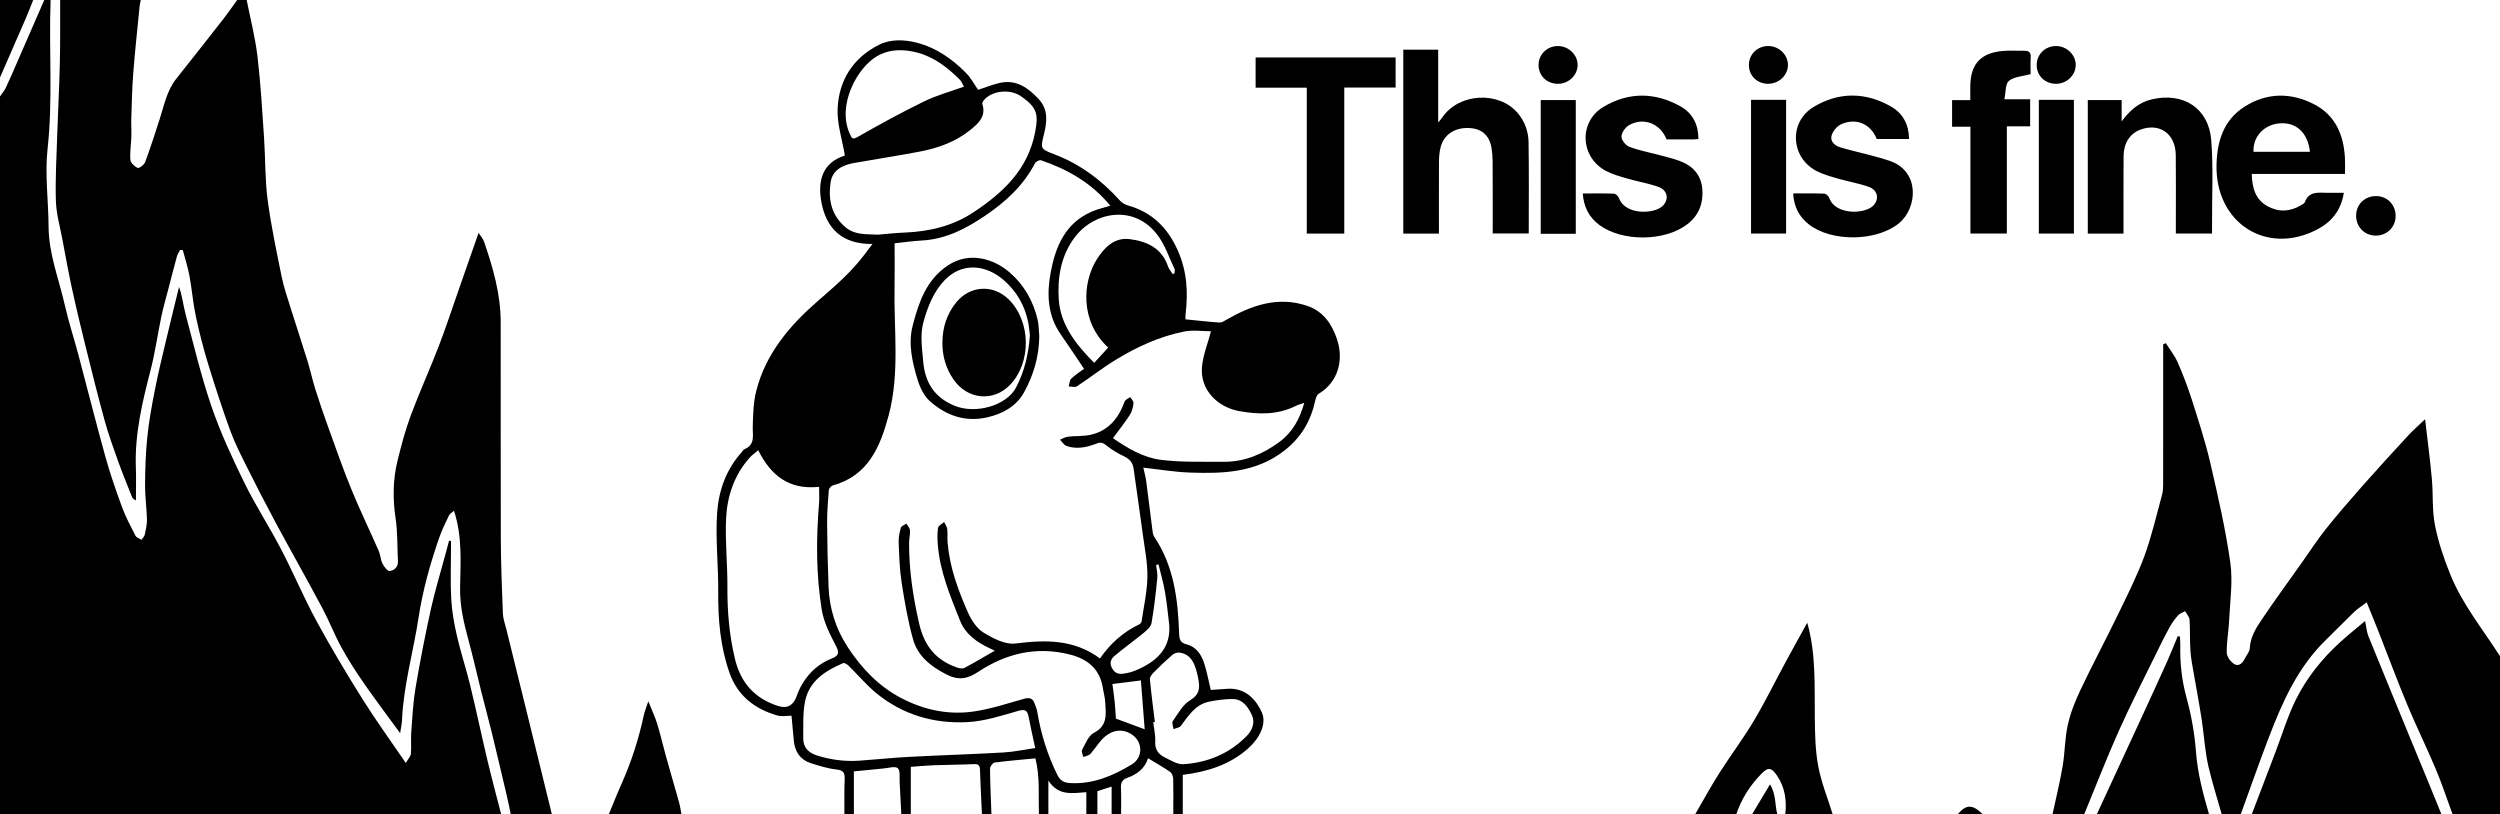 <?xml version="1.0" encoding="UTF-8"?>
<svg id="Layer_1" xmlns="http://www.w3.org/2000/svg" viewBox="0 0 1581 515">
  <path d="M317,515H0C0,363.67,0,212.33,0,61c1.25-1.86,2.76-3.59,3.7-5.59,2.66-5.64,5.11-11.37,7.6-17.09C16.88,25.55,22.44,12.77,28,0h4c-1.16,31.35,1.54,62.73-1.92,94.13-1.78,16.19.56,32.8.64,49.23.09,17.28,6.57,33.17,10.28,49.65,2.38,10.59,5.8,20.94,8.6,31.43,5.71,21.43,11.09,42.96,17.03,64.32,2.98,10.73,6.63,21.3,10.48,31.76,2.32,6.3,5.5,12.3,8.58,18.28.62,1.2,2.52,1.74,3.83,2.59.71-1.13,1.81-2.18,2.07-3.4.67-3.17,1.42-6.43,1.35-9.64-.17-7.12-1.25-14.23-1.2-21.33.08-10.28.37-20.59,1.43-30.8,1.05-10.13,2.92-20.2,4.89-30.21,2.07-10.49,4.62-20.89,7.08-31.29,2.62-11.11,5.39-22.18,8.09-33.26,2.1,5.82,2.66,11.72,4.16,17.36,5.2,19.52,9.85,39.26,16.4,58.34,5.66,16.47,13.04,32.43,20.72,48.09,7.03,14.35,15.82,27.82,23.21,42,7.83,15.01,14.39,30.7,22.47,45.56,9.16,16.86,19.05,33.34,29.25,49.6,8.28,13.21,17.47,25.84,27.21,40.12,1.57-2.77,3.07-4.27,3.2-5.88.36-4.5-.1-9.08.23-13.58.7-9.38,1.15-18.82,2.71-28.07,2.81-16.66,6.07-33.26,9.7-49.77,2.53-11.5,6-22.8,9.06-34.19.81-3.03,1.63-6.05,2.44-9.07.41.06.82.11,1.22.17v4.7c0,10.66-.45,21.35.15,31.98.44,7.82,1.83,15.66,3.59,23.3,2.43,10.55,5.87,20.87,8.42,31.39,3.87,15.96,7.25,32.04,11.05,48.02,2.66,11.2,5.68,22.31,8.54,33.47Z"/>
  <path d="M156,0c2.32,11.81,5.38,23.53,6.8,35.45,2.03,17.08,3.01,34.28,4.18,51.45.89,13.07.55,26.28,2.24,39.23,2.14,16.35,5.59,32.54,8.87,48.71,1.37,6.75,3.64,13.33,5.7,19.93,3.47,11.15,7.19,22.22,10.63,33.38,1.84,5.97,3.14,12.11,5.02,18.07,2.52,8.01,5.24,15.97,8.1,23.86,4.77,13.18,9.37,26.44,14.68,39.41,5.37,13.12,11.58,25.89,17.27,38.88,1.11,2.53,1.16,5.54,2.38,7.99.98,1.96,3.17,4.92,4.5,4.76,2.79-.34,5.45-2.38,5.28-6.07-.43-9.11-.16-18.33-1.49-27.31-1.79-12.19-1.73-24.19,1.16-36.07,2.38-9.75,4.96-19.52,8.45-28.92,5.46-14.69,11.98-28.99,17.62-43.62,4.6-11.94,8.57-24.13,12.8-36.21,4.08-11.65,8.15-23.31,12.46-35.64,1.34,2.11,2.83,3.71,3.48,5.6,5.62,16.42,10.47,33.06,10.5,50.62.08,45.65-.08,91.29.08,136.94.06,15.88.69,31.76,1.31,47.63.13,3.24,1.35,6.44,2.14,9.65,5.21,21.17,10.44,42.33,15.65,63.5,4.41,17.93,8.81,35.86,13.21,53.79h-26c-.85-4-1.64-8.02-2.57-12-3.12-13.29-6.24-26.58-9.48-39.84-2.11-8.64-4.47-17.21-6.63-25.83-2.68-10.69-5.07-21.45-7.96-32.08-2.99-11.03-5.64-22-5.42-33.61.29-16.13,1.48-32.39-3.85-48.63-1,.9-2.57,1.69-3.18,2.94-2.29,4.73-4.59,9.5-6.3,14.46-5.65,16.36-10.32,32.92-12.93,50.14-3.29,21.64-9.51,42.81-10.47,64.84-.1,2.28-.63,4.54-1.18,8.26-8.31-11.39-15.96-21.49-23.16-31.9-5.05-7.29-9.85-14.79-14.1-22.56-4.4-8.04-7.69-16.68-12.01-24.76-9.65-18.06-19.74-35.88-29.45-53.91-6.31-11.72-12.39-23.57-18.34-35.48-3.75-7.51-7.59-15.04-10.45-22.9-5.06-13.9-9.64-27.99-13.96-42.14-3.02-9.9-5.62-19.97-7.77-30.1-1.78-8.37-2.42-16.97-3.99-25.39-1.03-5.54-2.79-10.94-4.23-16.41-.57-.01-1.14-.02-1.71-.03-.67,1.33-1.59,2.59-1.98,4-1.84,6.66-3.54,13.35-5.27,20.04-1.53,5.89-3.26,11.74-4.52,17.68-2.41,11.44-3.99,23.07-6.91,34.37-5.24,20.23-10.08,40.42-9.29,61.55.26,6.9.04,13.81.04,20.72-1.49-.62-2.19-1.42-2.56-2.36-2.97-7.5-6.04-14.97-8.76-22.57-3-8.37-6.03-16.77-8.4-25.33-4.24-15.37-8.08-30.85-11.92-46.33-3.05-12.29-6.02-24.6-8.71-36.97-2.31-10.61-4.24-21.31-6.25-31.98-1.49-7.94-3.78-15.87-4.02-23.86-.42-13.74.39-27.52.83-41.28.49-15.26,1.33-30.51,1.68-45.77.31-13.32.15-26.65.2-39.98,17,0,34,0,51,0-.24,1.14-.58,2.27-.69,3.42-1.4,14.16-2.95,28.31-4.06,42.49-.76,9.68-.94,19.41-1.27,29.13-.13,3.78.17,7.57.05,11.34-.16,4.92-1.01,9.87-.61,14.73.16,1.89,2.64,4.23,4.61,5.06.94.4,4.06-1.91,4.67-3.55,3.34-8.97,6.27-18.1,9.21-27.21,2.85-8.85,4.56-18.12,10.57-25.69,10.13-12.74,20.2-25.54,30.23-38.37C144.58,7.66,147.24,3.79,150,0c2,0,4,0,6,0Z"/>
  <path d="M534,515c.03-7.31-.14-14.62.16-21.92.16-3.93-.4-5.94-5.07-6.44-5.55-.6-11.03-2.32-16.38-4.05-6.73-2.17-10.06-7.27-10.7-14.22-.46-4.94-.92-9.89-1.47-15.76-2.77,0-6.05.69-8.89-.12-14.41-4.1-25.26-12.56-30.35-27.09-5.78-16.53-7.25-33.65-7.1-51.1.15-16.59-1.8-33.27-.71-49.77.93-14.1,5.68-27.66,15.6-38.62.56-.62.99-1.53,1.68-1.82,6.98-2.93,5.13-8.74,5.27-14.32.19-7.72.4-15.67,2.34-23.07,6.05-23.11,20.88-40.68,38.38-55.96,10.55-9.22,21.23-18.18,29.69-29.44,1.56-2.08,3.14-4.15,5.31-7.01-19.14.22-29.27-9.65-32.36-26.73-2.45-13.56.97-24.86,14.9-29.19-1.71-10.24-5.01-20.03-4.59-29.66.77-17.93,9.74-32.07,26.04-40.33,7.44-3.77,16.05-3.41,24-1.38,12.21,3.11,22.36,10.24,31.13,19.1,3.19,3.22,5.38,7.43,7.69,10.72,5.07-1.64,9.5-3.53,14.13-4.48,10.18-2.09,17.5,3.24,24.02,10.16,6.33,6.71,5.45,14.49,3.45,22.51-2.2,8.86-2.26,9.22,6.26,12.44,16.59,6.26,30.22,16.49,41.97,29.56,1.24,1.38,3.18,2.41,4.99,2.93,15.12,4.32,24.9,13.89,31.37,28.3,6.02,13.42,6.64,26.89,4.95,40.94-.13,1.1-.02,2.23-.02,2.77,7.43.74,14.48,1.55,21.56,2.03,1.36.09,2.88-.93,4.19-1.69,16.02-9.2,32.68-15.17,51.28-8.85,10.1,3.43,15.62,11.49,18.83,21.2,4.39,13.26.56,27.1-11.58,34.37-1.13.68-1.84,2.58-2.15,4.04-2.79,12.95-8.84,23.54-19.59,31.91-17.99,14.02-38.77,14.66-59.89,13.89-9.68-.35-19.32-2-29.32-3.11.52,2.37,1.39,5.34,1.8,8.38,1.38,10.2,2.57,20.43,3.9,30.65.21,1.6.36,3.42,1.21,4.69,12.41,18.48,14.99,39.51,15.74,60.95.13,3.74.48,6.01,4.76,7.09,5.97,1.51,9.29,6.39,11.08,11.96,1.72,5.33,2.73,10.89,4.17,16.86,3.31-.23,7.04-.53,10.78-.74,11.31-.63,17.97,7.03,21.5,14.89,3.23,7.19-1.36,16.37-8.56,22.78-11.74,10.44-25.78,14.79-41.42,16.78v24.99h-6c.01-7.47.13-14.94-.05-22.4-.04-1.53-.78-3.65-1.93-4.45-4.41-3.07-9.12-5.71-13.99-8.67-2.01,6.55-7.04,10.28-13.4,12.53-2.93,1.04-3.86,3.04-3.73,6.11.23,5.62.09,11.25.1,16.87h-6v-17.56c-3.8,1.22-6.53,2.1-9,2.89v14.67h-7v-14.03c-9.07.67-17.69,2.46-24-7.37v21.4h-6c-.32-11.83.75-23.77-2.19-35.43-9.01.87-17.45,1.55-25.82,2.66-1.16.15-2.9,2.52-2.89,3.84.09,9.64.55,19.28.9,28.92h-6c-.27-5.64-.55-11.28-.8-16.92-.17-3.82-.33-7.64-.46-11.46-.08-2.38-.9-3.52-3.65-3.39-8.64.39-17.3.4-25.95.73-5.06.19-10.11.71-14.13,1v30.03h-6c-.35-6.78-.65-13.56-1.06-20.33-.19-3.07.51-7.39-1.18-8.85-1.68-1.45-5.85-.11-8.92.16-5.89.52-11.77,1.16-18.84,1.86v27.16h-6ZM565.74,153.81c0,9.74.15,18.69-.03,27.63-.53,27.19,3.44,54.63-3.78,81.44-5.31,19.7-12.84,37.96-35.33,44.14-1.05.29-2.38,1.89-2.47,2.97-.55,6.95-1.11,13.93-1.06,20.89.08,13.45.39,26.91.92,40.35.54,13.67,4.58,26.46,12.01,37.86,8.8,13.49,19.71,25.03,34.28,32.56,14.2,7.34,29.41,10.56,45.13,8.35,10.91-1.54,21.55-5.11,32.22-8.08,3.41-.95,5.47-.35,6.64,2.97.6,1.7,1.4,3.37,1.68,5.13,2.28,13.98,6.45,27.33,12.72,40.05,1.73,3.52,4.04,4.93,8.13,5.15,14.47.8,26.98-4.58,38.88-11.75,7.51-4.52,7.08-14.8-.39-19.31-5.74-3.47-11.49-2.39-16.19,1.39-3.75,3.01-6.21,7.58-9.53,11.2-1.01,1.1-2.94,1.35-4.46,1.99-.32-1.52-1.4-3.46-.83-4.48,2.15-3.87,4.02-9.02,7.49-10.8,9.01-4.64,7.54-12.13,7.17-19.56-.14-2.79-1-5.55-1.41-8.34-1.79-12.28-9.44-18.73-20.99-21.66-21.03-5.32-40.27-.71-57.88,10.95-7.02,4.64-12.62,5.6-20.51,1.49-9.85-5.14-17.84-11.56-20.77-22.16-3.25-11.73-5.34-23.82-7.2-35.87-1.29-8.33-1.52-16.84-1.86-25.29-.12-3.08.52-6.29,1.39-9.27.33-1.12,2.27-1.78,3.48-2.65.8,1.43,2.16,2.81,2.28,4.29.2,2.59-.55,5.24-.56,7.86-.07,17.32,2.48,34.19,6.38,51.14,3.28,14.24,10.6,23.09,23.88,27.73,1.44.5,3.47.93,4.65.31,6.42-3.4,12.66-7.13,19.28-10.93-1.42-.67-2.45-1.16-3.49-1.65-8.01-3.81-15.11-8.85-18.47-17.34-6.15-15.52-12.74-30.97-14.05-47.92-.28-3.59-.42-7.27.13-10.79.22-1.39,2.5-2.46,3.84-3.68.69,1.48,1.78,2.9,1.97,4.44.35,2.79,0,5.66.23,8.47,1.29,15.76,6.7,30.39,13.03,44.63,2.12,4.77,5.58,9.91,9.87,12.51,5.95,3.6,13.59,7.59,19.93,6.79,18.98-2.39,36.99-2.79,53.54,9.45,6.45-9.38,14.65-16.69,24.89-21.6.65-.31,1.33-1.2,1.44-1.91,1.36-9.32,3.5-18.65,3.66-28,.15-8.87-1.67-17.79-2.86-26.66-1.86-13.96-3.93-27.89-5.87-41.83-.52-3.76-2.43-6.11-5.96-7.78-4.02-1.9-7.93-4.26-11.37-7.04-2.15-1.74-3.62-2.04-6.14-1.06-6.12,2.38-12.51,3.76-18.96,1.49-1.63-.57-2.76-2.59-4.12-3.94,1.68-.67,3.31-1.73,5.05-1.93,4.7-.54,9.56-.16,14.14-1.15,11.47-2.47,17.84-10.5,21.7-21.07.44-1.21,2.32-1.89,3.53-2.81.75,1.27,2.22,2.62,2.09,3.79-.29,2.53-.92,5.29-2.28,7.39-3.22,4.99-6.95,9.65-10.73,14.8,9.25,6.37,19.19,12.31,30.37,13.71,13.06,1.63,26.41,1.14,39.64,1.23,13.09.09,24.49-4.69,35.02-12.37,8.49-6.2,13-14.51,15.97-24.91-2.17.76-3.77,1.12-5.18,1.84-11.56,5.83-23.63,5.61-35.97,3.39-13.5-2.44-24.89-13.28-23.54-28.05.67-7.37,3.6-14.53,5.68-22.43-5.11,0-11.32-.97-17.11.19-15.41,3.09-29.64,9.62-43,17.76-8.49,5.17-16.34,11.37-24.66,16.84-1.23.81-3.44.11-5.2.12.49-1.68.48-3.88,1.57-4.93,2.59-2.49,5.7-4.42,8.13-6.24-5.09-7.54-9.8-14.71-14.71-21.73-8.43-12.07-8.92-25.65-6.39-39.22,3.05-16.39,9.24-31.33,26.16-38.55,3.58-1.53,7.45-2.39,11.55-3.67-11.9-14.41-26.97-23.01-43.87-28.72-.98-.33-3.24.88-3.8,1.95-7.27,13.96-18.37,24.19-31.19,32.9-12.24,8.32-25,15.04-40.2,15.88-5.94.33-11.85,1.2-17.38,1.78ZM479.53,284.71c-2.07,1.78-4.02,3.11-5.54,4.82-9.65,10.89-14.11,24.16-14.8,38.21-.7,14.38.91,28.85.82,43.28-.09,15.53,1.16,30.8,4.85,45.94,3.67,15.06,12.64,24.89,27.32,29.54,5.72,1.81,9.57-.47,11.55-6.09,1.03-2.94,2.35-5.84,3.99-8.48,4.42-7.1,10.44-12.41,18.31-15.51,3.89-1.53,5.12-3.21,2.74-7.77-3.81-7.29-7.79-15.02-9.08-22.99-3.61-22.2-3.59-44.66-1.74-67.1.28-3.39.04-6.81.04-10.68-19.1,2.05-30.63-7.35-38.46-23.15ZM555.16,148.4c5.62-.45,11.23-1.09,16.85-1.32,15.78-.64,30.54-4.09,43.99-13.06,18.71-12.48,34.09-27.02,38.61-50.41,2.16-11.2,1.23-15.36-7.9-22.02-.27-.2-.55-.37-.82-.57-6.38-4.64-17.21-4.02-22.84,1.41-.87.84-2.09,2.38-1.83,3.17,2.56,8.02-2.43,12.44-7.72,16.69-9.39,7.55-20.44,11.41-32.06,13.62-13.71,2.61-27.52,4.72-41.27,7.15-7.3,1.29-13.78,4.42-14.93,12.43-1.51,10.56.41,20.39,9.15,27.97,6.22,5.39,13.51,4.53,20.77,4.93ZM654.68,473.06c-1.52-7.1-2.98-13.34-4.16-19.63-.78-4.13-2.12-5.16-6.7-3.84-10.47,3.01-21.15,6.5-31.89,7.07-21.3,1.14-41.17-4.62-57.92-18.44-6.24-5.15-11.5-11.47-17.3-17.16-.91-.89-2.7-2.06-3.49-1.72-11.31,4.85-21.58,11.31-24.14,24.36-1.48,7.49-.99,15.4-1.12,23.12-.1,6.01,3.5,9.34,8.96,11.03,8.65,2.68,17.5,3.82,26.53,3.2,10.43-.72,20.84-1.85,31.28-2.4,19.92-1.05,39.87-1.65,59.78-2.78,6.73-.38,13.39-1.84,20.17-2.81ZM730.34,456.56c-.35.04-.69.08-1.04.12.47,4.12,1.48,8.27,1.27,12.36-.26,4.95,2.05,7.97,5.95,9.89,3.79,1.87,7.99,4.59,11.84,4.34,15.32-.98,28.92-6.57,39.95-17.72,3.79-3.83,5.45-8.81,3.45-13.17-2.23-4.86-5.63-10.29-12.2-10.31-5.06-.02-10.21.66-15.17,1.72-8.52,1.83-12.8,8.86-17.6,15.23-.9,1.19-3.09,1.41-4.68,2.08-.19-1.72-1.17-4-.43-5.06,3.32-4.72,6.32-10.48,10.98-13.22,5.84-3.42,6.15-7.66,5.28-12.72-1.71-9.93-4.58-16.49-12.06-17.4-1.41-.17-3.31.43-4.39,1.36-4.11,3.56-8.06,7.32-11.89,11.17-1.14,1.15-2.53,2.94-2.4,4.31.83,9.02,2.04,18.01,3.13,27.01ZM609.62,54.78c-1.15-2-1.6-3.34-2.48-4.23-7.7-7.73-16.26-14.43-26.91-17.25-8.56-2.26-17.39-2.48-25.56,2.21-12.4,7.11-25.52,30.76-17.31,49.03,1.45,3.22,1.76,3.92,5.34,1.88,13.74-7.85,27.65-15.44,41.87-22.37,7.78-3.8,16.3-6.08,25.06-9.26ZM741.62,173.35c.39-.18.78-.36,1.18-.54,0-.93.31-2.01-.05-2.77-3.4-7.14-5.93-14.94-10.57-21.18-14.78-19.88-40.11-15.04-52.31.93-9.01,11.8-11.22,25.88-10.31,39.6,1.06,16.07,11.01,28.61,22.39,40.08,3.26-3.53,6.07-6.59,8.88-9.65-18.02-16.64-16.29-41.63-7.06-56.06,4.74-7.42,11.12-13.75,20.61-12.54,10.66,1.36,20.27,5.48,24.21,17.1.61,1.81,2,3.35,3.04,5.02ZM732.62,356.87c-.5.15-.99.31-1.49.46.28,2.77,1.02,5.59.74,8.3-.96,9.51-2.01,19.03-3.65,28.44-.4,2.29-2.96,4.49-4.99,6.17-5.98,4.93-12.31,9.43-18.25,14.41-2.68,2.24-3.66,5.06-1.27,8.67,2.31,3.5,5.36,2.96,8.37,2.44,2.75-.47,5.47-1.45,8.02-2.61,12.47-5.66,21.05-14.41,19.15-29.61-.82-6.55-1.43-13.14-2.59-19.63-1.02-5.74-2.67-11.37-4.04-17.04ZM723.9,461.19c-.79-10.21-1.6-20.67-2.4-30.89-6.73.85-12.26,1.55-18.02,2.28.48,3.67,1.06,7.42,1.44,11.19.39,3.93.58,7.89.78,10.68,6.3,2.34,11.76,4.36,18.2,6.75Z"/>
  <path d="M1298,515c2.18-10.17,4.68-20.28,6.43-30.52,1.47-8.63,1.35-17.58,3.25-26.09,1.7-7.6,4.66-15.05,8.02-22.12,7.6-16.01,15.96-31.66,23.68-47.61,5.9-12.18,12.06-24.33,16.73-37,4.65-12.62,7.62-25.86,11.2-38.87.56-2.04.66-4.25.66-6.38.04-27.82.03-55.64.03-83.45v-5.26c.56-.22,1.12-.45,1.68-.67,2.52,4.01,5.57,7.8,7.46,12.09,3.38,7.68,6.4,15.57,8.94,23.56,4.18,13.15,8.51,26.31,11.62,39.73,4.88,21.01,9.74,42.11,12.76,63.44,1.69,11.96-.22,24.46-.77,36.7-.31,6.78-1.64,13.54-1.5,20.29.05,2.48,2.5,5.76,4.78,7.14,2.77,1.68,5.25-.58,6.64-3.45,1.07-2.21,3.06-4.34,3.16-6.58.36-7.35,4.18-13.14,8-18.8,8.1-11.99,16.64-23.68,25.01-35.49,5.06-7.14,9.82-14.51,15.27-21.33,7.53-9.42,15.46-18.54,23.45-27.58,9.39-10.63,18.98-21.09,28.61-31.52,2.98-3.23,6.33-6.1,10.52-10.1,1.53,13.25,3.16,25.44,4.27,37.69.89,9.73.08,19.73,1.95,29.23,2.12,10.77,5.7,21.4,9.86,31.59,7.64,18.73,20.51,34.45,31.3,51.35v100h-30c-3.52-9.57-6.7-19.28-10.65-28.67-5.75-13.69-12.35-27.03-18.05-40.74-6.32-15.19-12.03-30.63-18.05-45.95-2.36-6.01-4.83-11.97-7.57-18.72-3.48,2.64-5.87,4.11-7.85,6.02-6.01,5.78-11.79,11.79-17.78,17.59-17.81,17.25-27.6,39.22-36.25,61.8-6.18,16.13-11.87,32.45-17.78,48.68h-12c-2.19-7.58-4.48-15.14-6.53-22.75-1.28-4.76-2.47-9.57-3.22-14.44-1.21-7.82-1.86-15.73-3.05-23.56-1.37-8.96-3.11-17.86-4.63-26.8-.88-5.18-1.98-10.35-2.36-15.57-.48-6.63-.13-13.32-.58-19.95-.13-1.86-1.81-3.62-2.78-5.42-1.5.84-3.36,1.37-4.44,2.59-2.05,2.31-3.9,4.89-5.41,7.59-2.64,4.73-5.04,9.61-7.42,14.48-8.26,16.91-16.89,33.66-24.58,50.82-7.82,17.45-14.7,35.32-22,53h-20Z"/>
  <path d="M1544,515h-120c5.02-13.19,10.04-26.37,15.07-39.55,4.26-11.16,7.7-22.74,13.02-33.37,6.87-13.74,16.54-25.73,27.98-36.12,4.75-4.32,9.79-8.32,15.62-13.24.89,4.24,1.06,7.08,2.07,9.58,9.9,24.37,19.94,48.69,29.94,73.01,2.51,6.09,5.06,12.16,7.56,18.26,2.93,7.14,5.82,14.3,8.73,21.44Z"/>
  <path d="M1072,515c5.06-8.69,9.87-17.55,15.26-26.04,7.1-11.18,15.12-21.78,21.88-33.14,7.38-12.41,13.74-25.42,20.62-38.13,4.33-8.02,8.79-15.97,13.15-23.89,5.69,20.11,4.52,40.48,4.78,60.79.13,10.07.32,20.31,2.2,30.14,1.97,10.3,5.99,20.2,9.12,30.27h-30c.97-8.76-.1-16.95-5.25-24.54-3.28-4.83-5.39-5.61-9.48-1.5-7.38,7.43-12.94,16.05-16.27,26.04h-26Z"/>
  <path d="M1397,515h-71c9.27-20.04,18.55-40.07,27.8-60.12,5.6-12.14,11.19-24.28,16.67-36.46,2.38-5.3,4.49-10.72,6.72-16.08.45.06.91.13,1.36.19.1,1.85.32,3.71.28,5.56-.29,11.31.96,22.3,3.98,33.34,3.03,11.07,5.08,22.59,5.93,34.03,1.01,13.65,4.52,26.57,8.26,39.54Z"/>
  <path d="M385,515c2.66-6.4,5.18-12.87,8.01-19.2,6.24-13.95,10.89-28.38,14.09-43.31.58-2.69,1.68-5.26,2.9-8.99,2.2,5.52,4.26,9.85,5.66,14.39,2.03,6.58,3.52,13.33,5.37,19.97,2.74,9.82,5.63,19.59,8.37,29.41.7,2.53,1.06,5.15,1.58,7.72h-46Z"/>
  <path d="M0,49C0,32.67,0,16.33,0,0c7,0,14,0,21,0-1.66,4.11-3.23,8.25-4.99,12.31C10.71,24.56,5.34,36.77,0,49Z"/>
  <path d="M1108,515c3.6-6.02,7.2-12.04,11.34-18.96,4,6.42,2.99,13.05,4.66,18.96h-16Z"/>
  <path d="M1238,515c5.51-6.46,9.33-6.46,16,0h-16Z"/>
  <path d="M887.46,31.41h22.05v46.06c1.53-1.88,2.23-2.62,2.79-3.44,10.44-15.21,35.61-16.57,47.52-2.52,4.48,5.28,6.73,11.67,6.84,18.38.32,19.12.11,38.25.11,57.75h-22.78c0-12.89.05-25.67-.03-38.44-.03-5.14.15-10.37-.67-15.41-1.39-8.47-6.5-12.6-14.62-12.84-8.92-.26-15.69,4.32-17.65,12.27-.71,2.87-.98,5.91-1,8.88-.1,15.12-.04,30.23-.04,45.63h-22.54V31.41Z"/>
  <path d="M1482.24,121.93c-1.75,10.95-7.5,18.2-16.52,22.99-32.14,17.09-64.9-3.83-63.99-40.81.36-14.85,4.47-28.17,17.6-36.57,13.98-8.94,29.06-9.19,43.71-1.81,13.84,6.97,19.19,19.57,19.91,34.47.15,3.11.02,6.24.02,9.81h-58.96c.25,8.72,2.2,16.11,9.92,20.37,7.09,3.91,14.34,3.58,21.32-.65.85-.51,2.01-1.05,2.3-1.84,2.68-7.32,8.83-5.95,14.46-5.95,3.15,0,6.3,0,10.23,0ZM1460.81,96c-1.38-12.26-8.79-18.92-19.42-17.97-9.72.86-16.78,8.53-16.27,17.97h35.69Z"/>
  <path d="M1342.9,147.73h-22.58V63.3h21.41v13.45c5.08-6.75,10.62-11.9,18.91-13.88,19.94-4.75,36.15,5.42,37.75,25.76,1.38,17.54.43,35.27.51,52.91,0,1.96,0,3.93,0,6.16h-22.9v-5.23c0-14.82.13-29.64-.04-44.45-.15-13.51-10.35-20.62-22.54-15.97-6.49,2.48-10.41,8.48-10.47,16.6-.1,14.48-.04,28.97-.05,43.45,0,1.79,0,3.58,0,5.62Z"/>
  <path d="M1207.3,87.89h-20.46c-3.79-9.57-13.1-13.64-22.62-9.25-2.6,1.2-5.17,4.38-5.94,7.15-1,3.58,2.01,6.31,5.38,7.34,6.17,1.89,12.51,3.25,18.75,4.93,4.32,1.16,8.66,2.31,12.88,3.77,19.05,6.62,17.33,29.78,5.61,39.36-14.18,11.59-42.78,12.02-57.18.55-5.99-4.77-9.27-11.06-9.73-19.41,6.84,0,13.3-.14,19.74.13,1.12.05,2.71,1.66,3.16,2.89,3.98,10.81,22.42,10.13,27.73,4.71,4.03-4.11,2.94-9.88-2.88-11.93-6.39-2.25-13.16-3.36-19.68-5.26-4.59-1.34-9.33-2.62-13.52-4.85-16.26-8.67-17.34-30.98-1.53-40.45,15.88-9.52,32.66-9.43,48.83-.24,7.54,4.28,11.32,11.39,11.47,20.54Z"/>
  <path d="M1000.93,122.35c6.93,0,13.4-.14,19.85.14,1.11.05,2.66,1.7,3.13,2.94,4.05,10.8,22.51,10.05,27.75,4.62,3.99-4.14,2.88-9.86-2.97-11.91-6.39-2.24-13.17-3.35-19.69-5.25-4.59-1.34-9.33-2.63-13.51-4.87-16.24-8.69-17.26-31.01-1.43-40.46,15.9-9.48,32.65-9.35,48.85-.2,7.64,4.31,11.19,11.64,11.16,20.56-1.11.08-2.24.24-3.37.24-5.64.03-11.29.01-16.77.01-3.86-10.04-14.48-14.22-23.63-9.08-2.36,1.33-4.79,4.69-4.89,7.21-.08,2.18,2.65,5.66,4.92,6.52,6.16,2.33,12.75,3.54,19.15,5.26,4.16,1.12,8.37,2.13,12.42,3.58,8.54,3.07,14,8.89,14.68,18.26.64,8.89-2.37,16.4-9.53,21.9-14.22,10.94-41.05,11.17-55.56.5-6.52-4.8-9.91-11.32-10.55-19.97Z"/>
  <path d="M826.4,55.45h-32.35v-19.11h88.53v19.02h-32.46v92.36h-23.72V55.45Z"/>
  <path d="M1246.09,80.15h-11.59v-16.83h11.51c0-3.22-.02-5.97,0-8.72.13-14.1,6.53-21.16,20.64-22.38,4.46-.39,8.98-.04,13.47-.11,2.83-.05,4.28.9,4.1,4.07-.23,3.95-.05,7.93-.05,10.71-5.16,1.43-10.47,1.58-13.72,4.24-2.34,1.92-1.92,7.18-2.88,11.64h16.3v17.14h-14.74v67.8h-23.03v-67.56Z"/>
  <path d="M1289.35,63.14h22.18v84.56h-22.18V63.14Z"/>
  <path d="M1107.36,63.13h22.17v84.56h-22.17V63.13Z"/>
  <path d="M996.52,147.87h-22.16V63.3h22.16v84.57Z"/>
  <path d="M1490,136.26c.09-7.13,5.61-12.39,12.85-12.25,7.12.14,12.33,5.7,12.14,12.96-.18,6.84-5.65,12.07-12.6,12.03-7.1-.04-12.48-5.57-12.39-12.74Z"/>
  <path d="M985.18,29.12c6.83-.03,12.66,5.64,12.51,12.16-.15,6.43-5.7,11.68-12.38,11.72-7.12.04-12.37-5.12-12.31-12.07.06-6.59,5.42-11.78,12.18-11.81Z"/>
  <path d="M1118.05,52.99c-6.9-.07-12.01-5.09-12.05-11.83-.04-6.83,5.47-12.16,12.44-12.05,6.68.11,12.23,5.51,12.25,11.92.03,6.58-5.72,12.02-12.64,11.95Z"/>
  <path d="M1300.41,52.99c-7.14.07-12.43-5.04-12.4-11.97.03-6.62,5.3-11.82,12.08-11.9,6.85-.08,12.68,5.5,12.6,12.06-.08,6.42-5.62,11.74-12.29,11.81Z"/>
  <path d="M657.25,212.5c-.11,12.77-3.62,24.73-9.65,35.64-4.85,8.77-13.37,13.52-23.22,15.78-14.02,3.22-26.09-1.16-36.34-10.23-3.69-3.27-6.24-8.59-7.72-13.46-3.37-11.12-6.12-22.71-3.14-34.27,3.78-14.63,8.59-28.99,22.19-38.06,13.51-9.01,28.87-4.41,39.06,4.32,9.05,7.75,14.99,18.12,17.75,29.92.78,3.35.73,6.9,1.06,10.36ZM651.31,212c-.31-2.4-.54-5.37-1.11-8.27-2.07-10.49-7.35-19.46-15.18-26.36-11.46-10.1-26.66-11.79-37.86.06-6.84,7.24-10.45,16.5-13.11,25.96-2.31,8.22-.95,16.56-.25,24.95,1.14,13.6,7.07,23.01,19.92,28.28,13.18,5.41,32.83,0,38.9-11.67,5.24-10.08,7.84-21,8.69-32.95Z"/>
  <path d="M595.99,216.52c.05-9.38,2.75-17.88,8.67-25.22,8.7-10.78,23.28-11.64,33.14-2.05,14.16,13.77,14.63,39.8.99,54.09-10.53,11.03-27.11,9.4-35.87-3.48-4.79-7.05-7.02-14.84-6.94-23.34Z"/>
</svg>